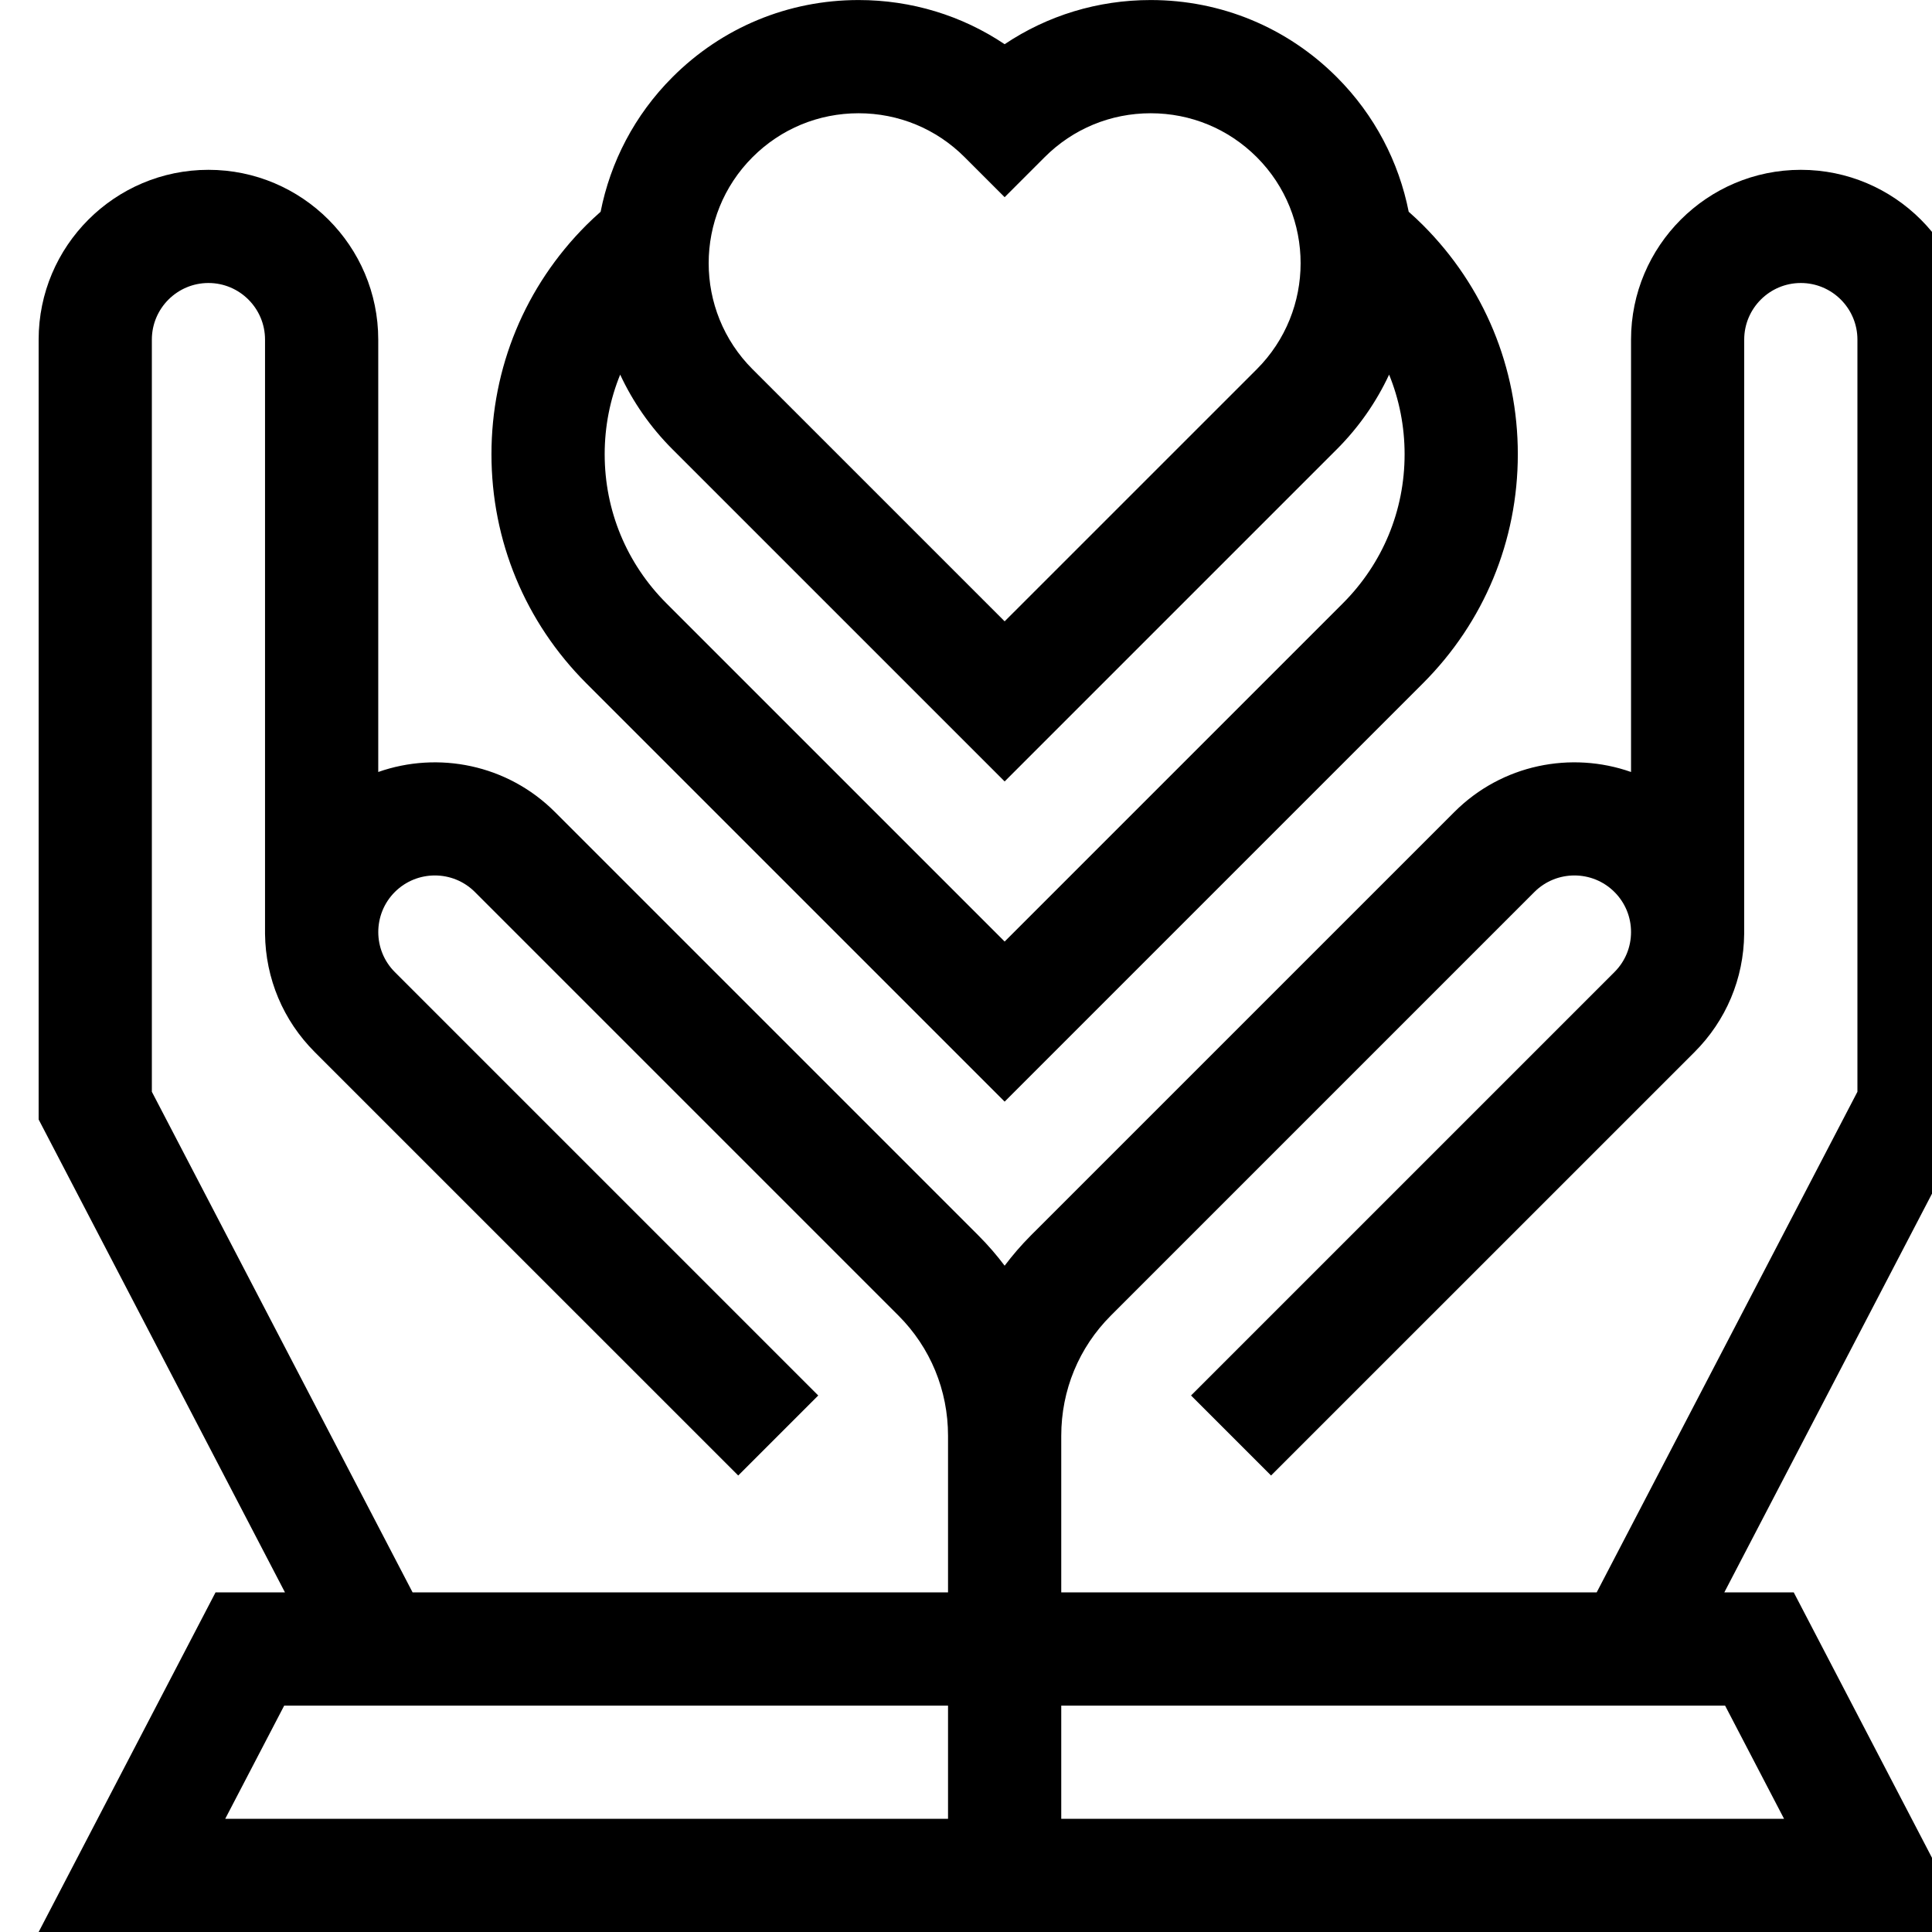<svg width="50" height="50" viewBox="0 0 50 50" fill="none" xmlns="http://www.w3.org/2000/svg">
<g clip-path="url(#clip0)">
<path d="M1 50H51L46.422 41.211H44.625L51 28.972V8.789C51 6.366 49.029 4.395 46.605 4.395C44.182 4.395 42.211 6.366 42.211 8.789V19.979C40.665 19.435 38.873 19.779 37.639 21.014L26.676 31.976C26.431 32.222 26.206 32.483 26 32.756C25.794 32.483 25.569 32.222 25.323 31.976L14.361 21.014C13.127 19.78 11.335 19.435 9.789 19.979V8.789C9.789 6.366 7.818 4.395 5.395 4.395C2.971 4.395 1 6.366 1 8.789V28.972L7.375 41.211H5.578L1 50ZM46.171 47.07H27.465V44.141H44.645L46.171 47.07ZM28.748 34.048L39.71 23.085C40.282 22.514 41.211 22.514 41.782 23.085C42.059 23.362 42.211 23.73 42.211 24.121C42.211 24.512 42.059 24.88 41.782 25.157L30.824 36.115L32.895 38.186L43.853 27.229C44.672 26.41 45.127 25.326 45.139 24.17C45.14 24.17 45.14 8.789 45.14 8.789C45.14 7.981 45.798 7.324 46.605 7.324C47.413 7.324 48.07 7.981 48.07 8.789V28.255L41.322 41.211H27.465V37.158C27.465 35.98 27.921 34.875 28.748 34.048ZM3.93 28.255V8.789C3.93 7.981 4.587 7.324 5.395 7.324C6.202 7.324 6.859 7.981 6.859 8.789V24.17C6.873 25.326 7.328 26.41 8.147 27.229L19.105 38.186L21.176 36.115L10.218 25.157C9.647 24.586 9.647 23.657 10.218 23.085C10.79 22.514 11.719 22.514 12.29 23.085L23.252 34.047C24.079 34.875 24.535 35.98 24.535 37.158V41.211H10.678L3.93 28.255ZM7.355 44.141H24.535V47.07H5.829L7.355 44.141Z" fill="black"/>
<path d="M26 28.51L36.825 17.685C38.409 16.101 39.281 13.995 39.281 11.755C39.281 9.515 38.409 7.409 36.825 5.825C36.708 5.707 36.584 5.593 36.457 5.48C36.204 4.202 35.584 2.984 34.596 1.996C33.31 0.709 31.599 0.001 29.78 0.001C28.414 0.001 27.11 0.4 26 1.144C24.89 0.4 23.586 0.001 22.22 0.001C20.401 0.001 18.69 0.709 17.404 1.996C16.416 2.984 15.796 4.202 15.544 5.48C15.416 5.593 15.293 5.708 15.175 5.825C13.591 7.409 12.719 9.515 12.719 11.755C12.719 13.995 13.591 16.101 15.175 17.685L26 28.51ZM34.753 15.614L26 24.367L17.247 15.614C16.216 14.583 15.649 13.213 15.649 11.755C15.649 11.037 15.787 10.341 16.05 9.695C16.376 10.395 16.827 11.051 17.404 11.628L26 20.224L34.596 11.628C35.173 11.051 35.624 10.395 35.95 9.695C36.213 10.341 36.351 11.037 36.351 11.755C36.352 13.213 35.784 14.583 34.753 15.614ZM19.476 4.067C20.209 3.334 21.183 2.931 22.22 2.931C23.257 2.931 24.231 3.334 24.964 4.067L26 5.103L27.036 4.067C27.769 3.334 28.743 2.931 29.78 2.931C30.817 2.931 31.791 3.334 32.525 4.067C34.038 5.581 34.038 8.043 32.525 9.556L26 16.08L19.476 9.556C17.962 8.043 17.962 5.581 19.476 4.067Z" fill="black"/>
</g>
<defs>
<clipPath id="clip0">
<rect width="50" height="50" fill="white"/>
</clipPath>
</defs>
</svg>
